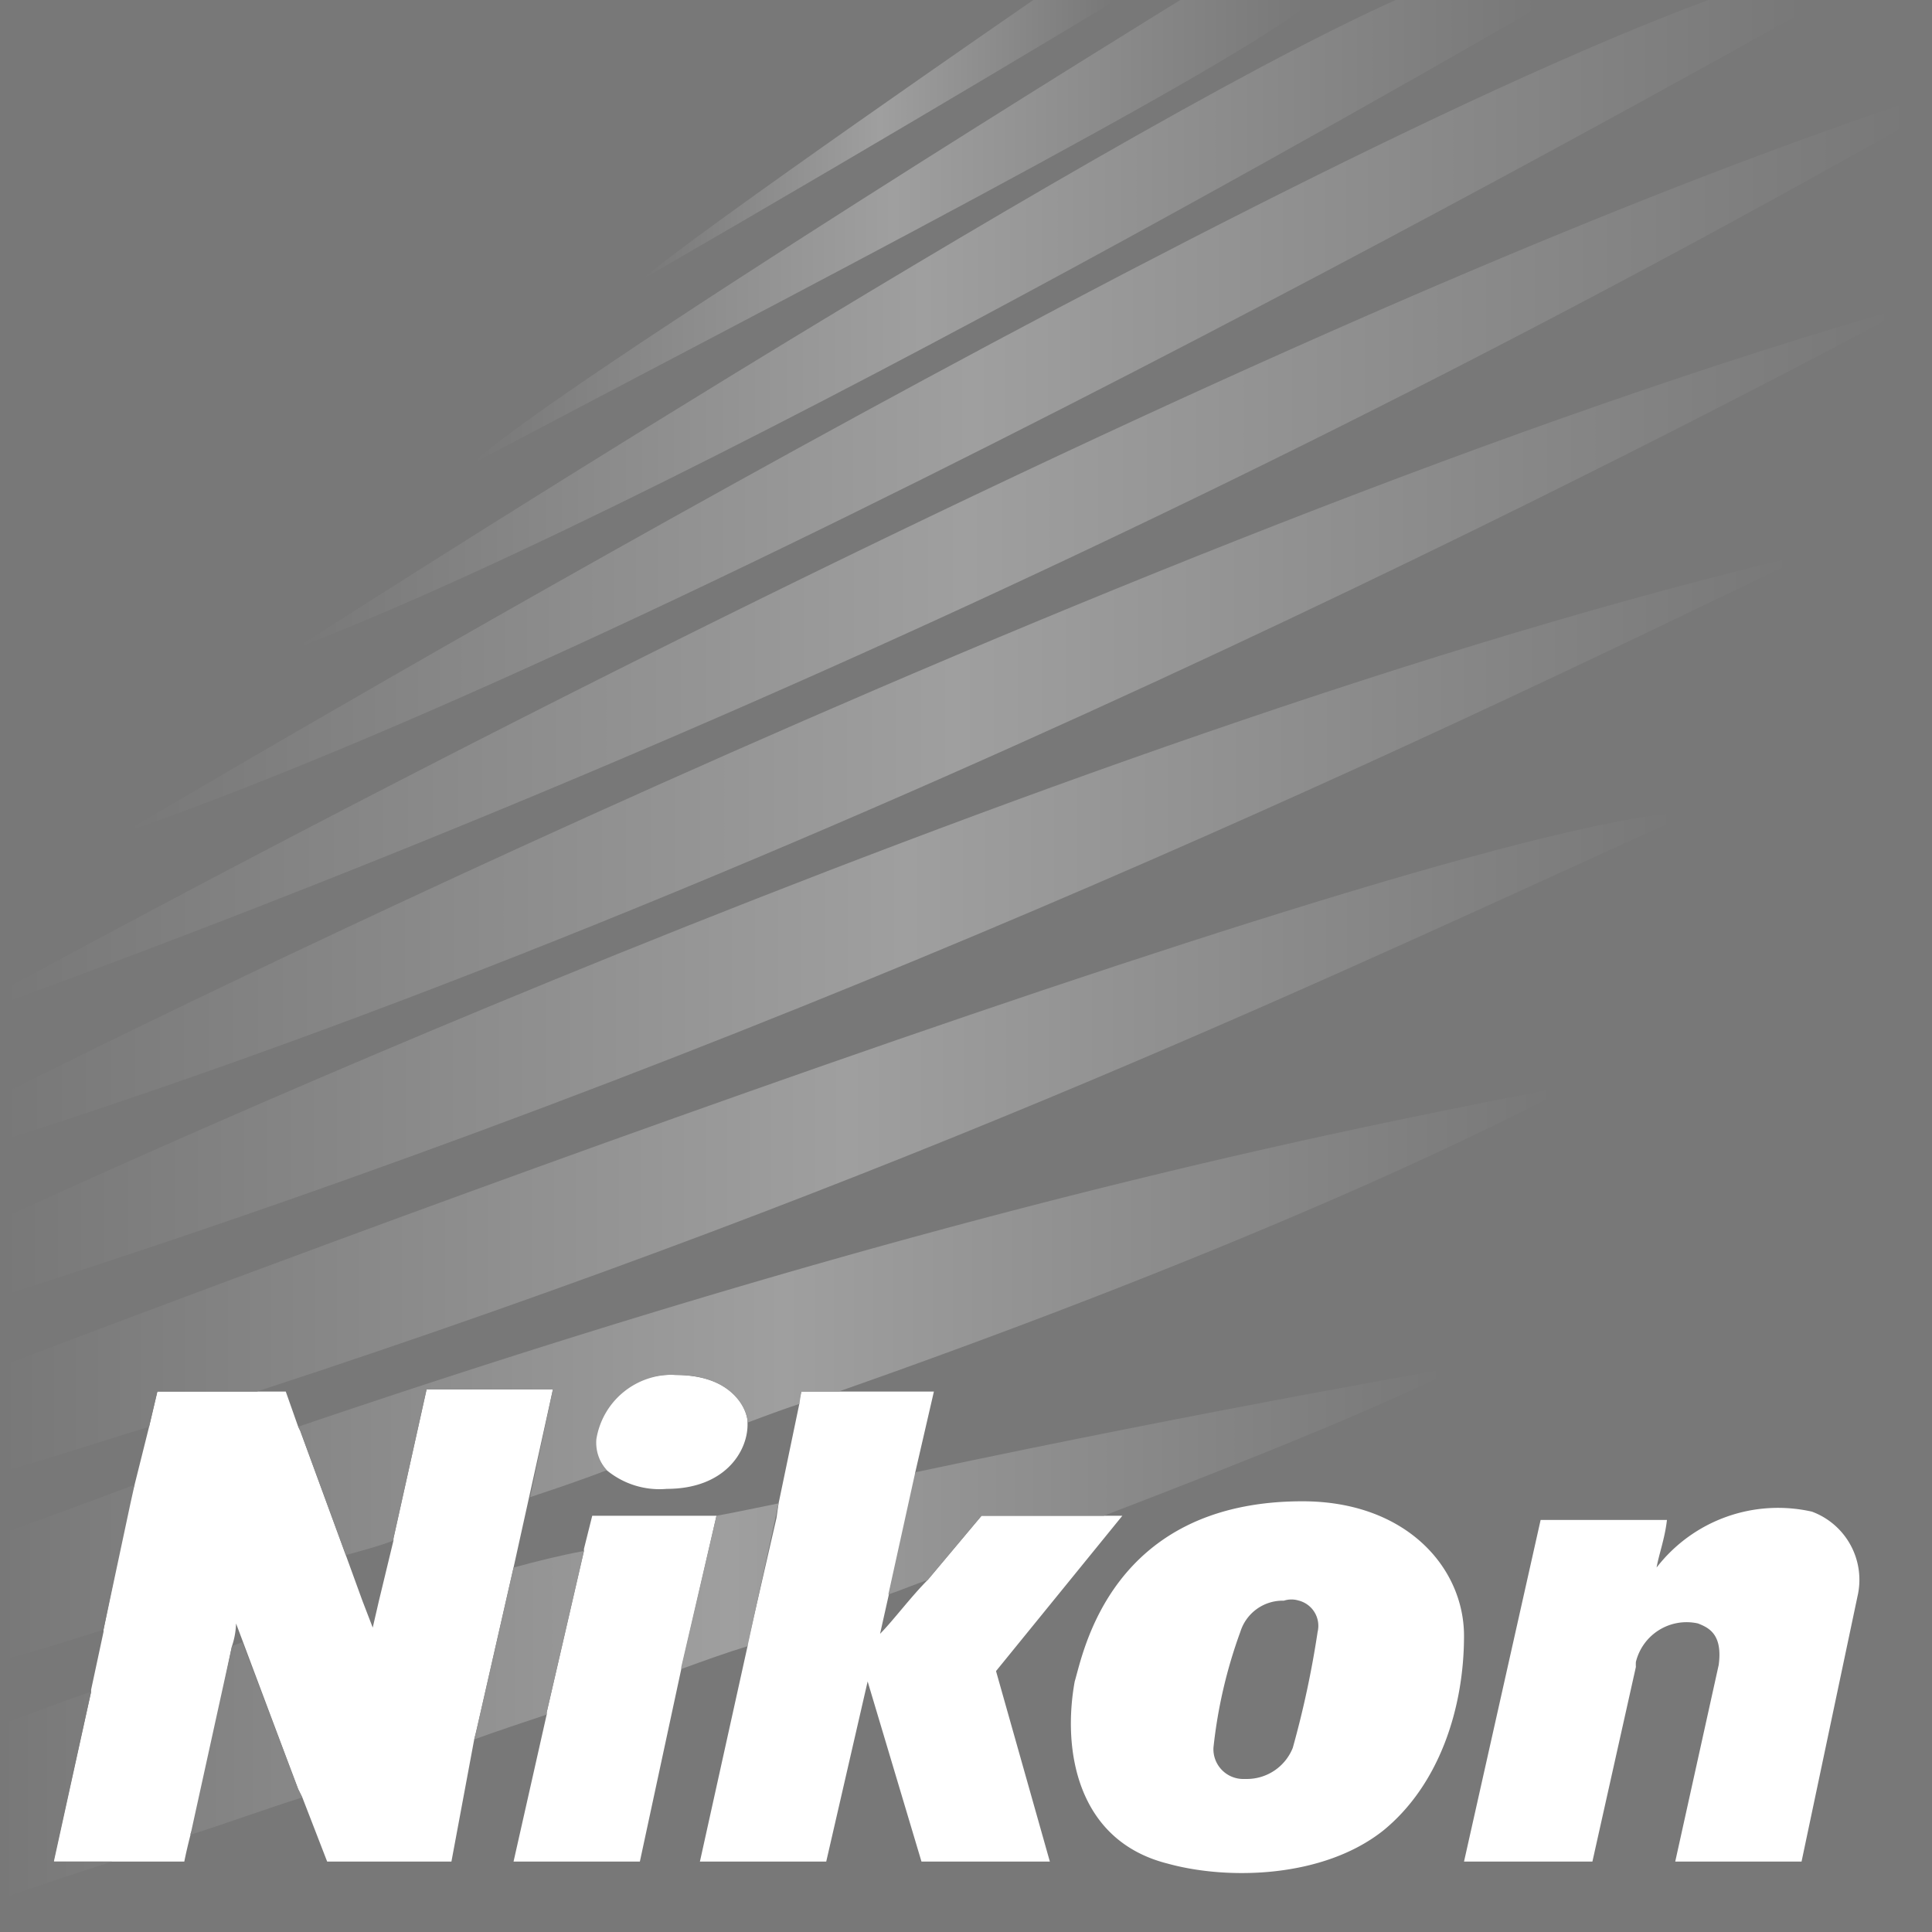 <svg xmlns="http://www.w3.org/2000/svg" xmlns:xlink="http://www.w3.org/1999/xlink" viewBox="0 0 93.3 93.3"><defs><linearGradient id="a" x1="-.1" y1="-377.26" x2="81.7" y2="-377.26" gradientTransform="matrix(1 0 0 -1 .1 -322.11)" gradientUnits="userSpaceOnUse"><stop offset="0" stop-color="#787878"/><stop offset=".5" stop-color="#9f9f9f"/><stop offset=".99" stop-color="#787878"/></linearGradient><linearGradient id="b" x1="-.22" y1="-385.86" x2="75.8" y2="-385.86" xlink:href="#a"/><linearGradient id="c" x1="-.1" y1="-398.06" x2="75.8" y2="-398.06" xlink:href="#a"/><linearGradient id="d" x1="-.1" y1="-401.56" x2="70.4" y2="-401.56" xlink:href="#a"/><linearGradient id="e" x1="-.04" y1="-393.61" x2="70.4" y2="-393.61" xlink:href="#a"/><linearGradient id="f" x1="-.1" y1="-398.71" x2="70.4" y2="-398.71" xlink:href="#a"/><linearGradient id="g" x1="-.1" y1="-406.06" x2="70.4" y2="-406.06" xlink:href="#a"/><linearGradient id="h" x1="-.1" y1="-408.81" x2="70.4" y2="-408.81" xlink:href="#a"/><linearGradient id="i" x1="-.1" y1="-366.76" x2="87.4" y2="-366.76" xlink:href="#a"/><linearGradient id="j" x1="-.1" y1="-357.01" x2="92.4" y2="-357.01" xlink:href="#a"/><linearGradient id="k" x1="-.1" y1="-348.66" x2="93.1" y2="-348.66" xlink:href="#a"/><linearGradient id="l" x1="5.9" y1="-342.21" x2="87.9" y2="-342.21" xlink:href="#a"/><linearGradient id="m" x1="14.2" y1="-337.76" x2="74.8" y2="-337.76" xlink:href="#a"/><linearGradient id="n" x1="22.75" y1="-333.31" x2="63.35" y2="-333.31" xlink:href="#a"/><linearGradient id="o" x1="30.95" y1="-328.86" x2="53.85" y2="-328.86" xlink:href="#a"/></defs><path d="M62 77.3a2.14 2.14 0 0 0-2.1 1.5 23.49 23.49 0 0 0-1.3 5.6 1.44 1.44 0 0 0 1.4 1.51h.23a2.39 2.39 0 0 0 2.2-1.5 46.5 46.5 0 0 0 1.2-5.6 1.26 1.26 0 0 0-.93-1.52 1.18 1.18 0 0 0-.7.01z" fill="#787878"/><path d="M0 93.3h93.3V0H0zm32.6-26.9c2.6 0 3.4 1.4 3.5 2.2v.2c0 1.3-1.1 3.1-3.9 3.1a4 4 0 0 1-2.9-.9 2.25 2.25 0 0 1-.6-1.5 3.7 3.7 0 0 1 3.9-3.1zm-7.8 9.3L23 83.6l-.1.4-1.1 5.9h-6l-1.2-3.1-.2-.4-2.7-7.2-.3-.8a3.75 3.75 0 0 1-.2 1.1c-.6 2.9-1.1 5.7-1.7 8.4 0 .3-.3.5-.3.7-.1.4-.2.8-.3 1.3H2.6v-.1l1.8-8.1v-.1l.6-2.8v-.1l1.3-6.4.2-.6.7-2.8.4-1.7h6.2l.6 1.7.1.2 2.2 6 .8 2.2.5 1.3.3-1.3.7-2.9v-.1l1.6-7.2h6.1m6.2 13.5l-2 9.3h-6.1l1.6-7.1v-.1l1.8-7.8v-.1l.4-1.6h6zm11.6 9.3l-2.6-8.7-2 8.7h-6.1l2.3-10.4v-.1l1.4-6.1.1-.7 1-4.8v-.2l.1-.4h6.4l-.9 3.9v.2l-1.7 7.6c.6-.6 1.5-1.8 2.3-2.6l2.6-3.1h6.8l-6.1 7.5 2.6 9.2zm22.3-1.5c-2.9 2.3-7.5 2.4-10.4 1.6-4.4-1.1-5.1-5.5-4.5-8.8.4-1.3 1.7-8.7 11-8.7 5 0 7.8 3.2 7.8 6.5 0 3.5-1.2 7.2-3.9 9.4zm22.9-11.3L87 89.9h-6.1l2.1-9.5c.2-1.5-.5-1.8-1-2a2.52 2.52 0 0 0-3 1.86 2 2 0 0 0 0 .24l-2.1 9.4h-6.2l3.7-16.5h6.1c-.1.9-.4 1.7-.5 2.3a7.41 7.41 0 0 1 7.5-2.7 3.51 3.51 0 0 1 2.2 4.1z" fill="#787878"/><path d="M7.6 67.2h4.8c31.8-10.4 52.4-20.3 69.4-28C69.2 39.5 0 66 0 66v5.1c2.5-.7 4.9-1.5 7.2-2.2z" fill="url(#a)"/><path d="M25.6 72.3c1.2-.4 2.4-.8 3.7-1.3a2 2 0 0 1-.5-1.5 3.7 3.7 0 0 1 3.9-3.1c2.4 0 3.3 1.4 3.4 2.2v.1c.8-.3 1.6-.6 2.5-.9l.1-.6h1.8c12.8-4.5 26-9.8 35.5-14.8-10.3 2-29.8 5.7-61.6 16.5l.1.2 2.2 6c.7-.2 1.5-.4 2.3-.7v-.1l1.6-7.2h6.1" fill="url(#b)"/><path d="M6.3 72.6l.2-.9c-2.1.8-4.3 1.6-6.5 2.4v6.1s1.9-.5 5-1.5z" fill="url(#c)"/><path d="M28.2 74.9c-1.1.2-2.3.5-3.4.8L23 83.6l-.1.4c1.1-.4 2.3-.8 3.5-1.2v-.1z" fill="url(#d)"/><path d="M42.9 77c.6-.2 1.3-.5 1.9-.7l2.6-3.1h5.9c7.3-2.8 13.5-5.3 17.2-7.2 0 0-11.7 2-26.3 5.1z" fill="url(#e)"/><path d="M37.6 72.6c-1 .2-1.9.4-3 .6l-1.7 7.3v.1c1.1-.4 2.2-.8 3.2-1.1z" fill="url(#f)"/><path d="M9.2 88.6c1.6-.5 3.5-1.2 5.4-1.8l-.2-.4-2.7-7.1c-.2.1-.3.1-.5.2" fill="url(#g)"/><path d="M2.6 89.9l1.8-8.2c-1.5.5-3 1.1-4.4 1.6v8.4s2-.7 5.4-1.8z" fill="url(#h)"/><path d="M0 62.6v-3.7s50.4-23.5 87.5-32.2C67.6 36.4 36.8 50.9 0 62.6z" fill="url(#i)"/><path d="M0 55.1v-2.2s53.8-27.2 92.5-38.2C85.6 18.4 41 42.1 0 55.1z" fill="url(#j)"/><path d="M0 48.5v-.6S57.8 16.2 93.2 4.6v.8A619.12 619.12 0 0 1 0 48.5z" fill="url(#k)"/><path d="M6 40.2S58.8 8.8 82.5 0h5.6S34.6 30.3 6 40.2z" fill="url(#l)"/><path d="M14.3 31.3S52.7 6.6 67.4 0h7.5S34.4 23.6 14.3 31.3z" fill="url(#m)"/><path d="M63.4 0H57S26.8 18.6 22.8 22.4C36.8 15 60.3 2.9 63.4 0z" fill="url(#n)"/><path d="M53.9 0h-4S33.5 11.3 31 13.5C44.5 5.7 53.9 0 53.9 0z" fill="url(#o)"/></svg>
